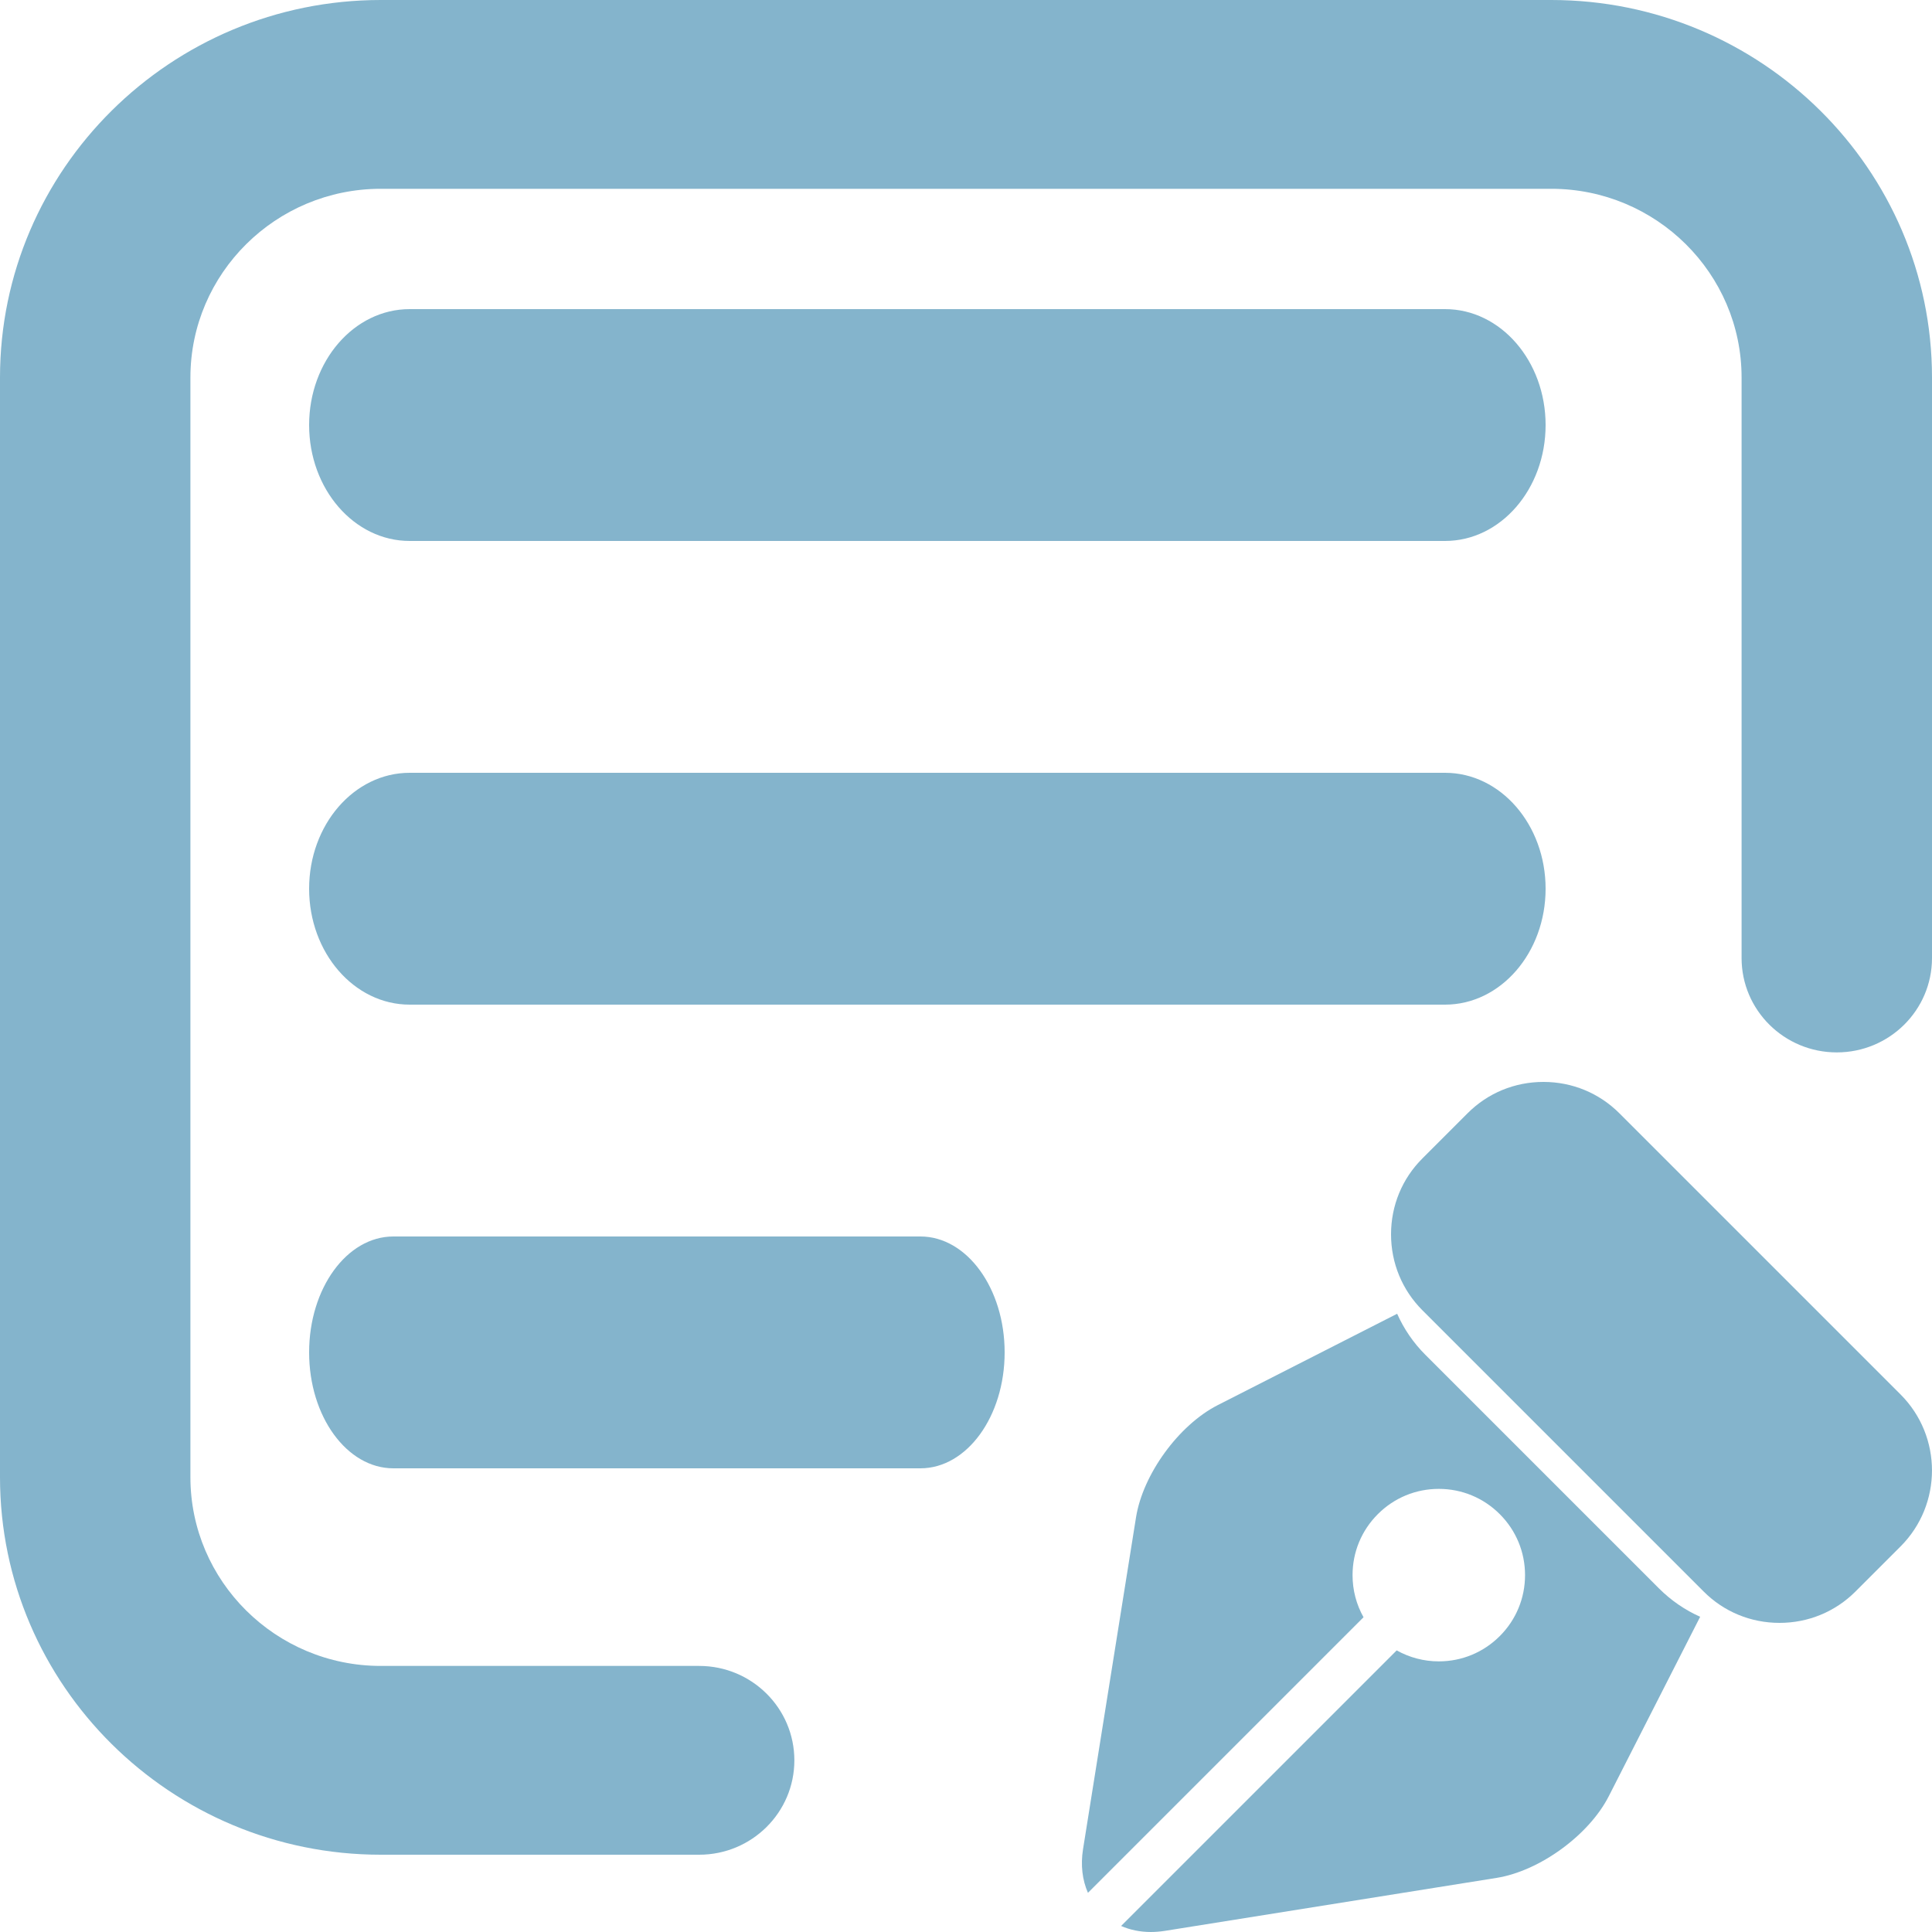 <?xml version="1.0" encoding="UTF-8"?>
<svg width="25px" height="25px" viewBox="0 0 25 25" version="1.1" xmlns="http://www.w3.org/2000/svg" xmlns:xlink="http://www.w3.org/1999/xlink">
    <!-- Generator: Sketch 50.2 (55047) - http://www.bohemiancoding.com/sketch -->
    <title>Group</title>
    <desc>Created with Sketch.</desc>
    <defs></defs>
    <g id="Page-1" stroke="none" stroke-width="1" fill="none" fill-rule="evenodd">
        <g id="6degrees-web-B會員註冊-撰寫中" transform="translate(-653, -252)" fill="#84B4CC" fill-rule="nonzero">
            <g id="Group" transform="translate(653, 252)">
                <path d="M20,11.5 C20,10.672 19.418,10 18.699,10 L5.301,10 C4.582,10 4,10.672 4,11.5 C4,12.328 4.582,13 5.301,13 L18.699,13 C19.418,13 20,12.328 20,11.5 Z" id="Shape"></path>
                <path d="M5.09,16 C4.488,16 4,16.672 4,17.5 C4,18.328 4.488,19 5.09,19 L11.91,19 C12.512,19 13,18.328 13,17.5 C13,16.672 12.512,16 11.91,16 L5.09,16 Z" id="Shape"></path>
                <path d="M9.047,21.557 L4.927,21.557 C3.569,21.557 2.464,20.461 2.464,19.115 L2.464,4.885 C2.464,3.539 3.569,2.443 4.927,2.443 L20.073,2.443 C21.431,2.443 22.536,3.539 22.536,4.885 L22.536,12.397 C22.536,13.072 23.088,13.618 23.768,13.618 C24.448,13.618 25,13.072 25,12.397 L25,4.885 C25,2.192 22.79,0 20.073,0 L4.927,0 C2.21,0 0,2.192 0,4.885 L0,19.115 C0,21.808 2.21,24 4.927,24 L9.047,24 C9.728,24 10.279,23.453 10.279,22.779 C10.279,22.104 9.728,21.557 9.047,21.557 Z" id="Shape"></path>
                <path d="M18.699,4 L5.301,4 C4.582,4 4,4.672 4,5.5 C4,6.328 4.582,7 5.301,7 L18.699,7 C19.418,7 20,6.328 20,5.5 C20,4.672 19.418,4 18.699,4 Z" id="Shape"></path>
                <path d="M24.594,18.045 L20.955,14.406 C20.693,14.144 20.344,14 19.972,14 C19.6,14 19.251,14.144 18.99,14.406 L18.406,14.99 C18.144,15.251 18,15.6 18,15.972 C18,16.344 18.144,16.693 18.406,16.955 L22.045,20.594 C22.306,20.856 22.655,21 23.027,21 C23.399,21 23.748,20.856 24.01,20.594 L24.594,20.01 C25.135,19.468 25.135,18.587 24.594,18.045 Z" id="Shape"></path>
                <path d="M18.443,17.53 C18.288,17.375 18.166,17.195 18.079,17 L15.756,18.183 C15.253,18.44 14.789,19.077 14.7,19.635 L14.014,23.931 C13.982,24.134 14.005,24.327 14.078,24.493 L17.644,20.927 C17.551,20.762 17.502,20.576 17.502,20.382 C17.502,20.084 17.618,19.804 17.829,19.593 C18.04,19.382 18.32,19.266 18.618,19.266 C18.916,19.266 19.196,19.382 19.407,19.593 C19.618,19.804 19.734,20.084 19.734,20.382 C19.734,20.68 19.618,20.96 19.407,21.171 C19.196,21.382 18.916,21.498 18.618,21.498 C18.424,21.498 18.238,21.448 18.073,21.356 L14.507,24.922 C14.623,24.973 14.753,25 14.891,25 L14.891,25 C14.949,25 15.009,24.995 15.069,24.986 L19.365,24.3 C19.923,24.211 20.56,23.747 20.817,23.244 L22,20.921 C21.805,20.834 21.626,20.712 21.47,20.557 L18.443,17.53 Z" id="Shape"></path>
            </g>
        </g>
    </g>
</svg>
